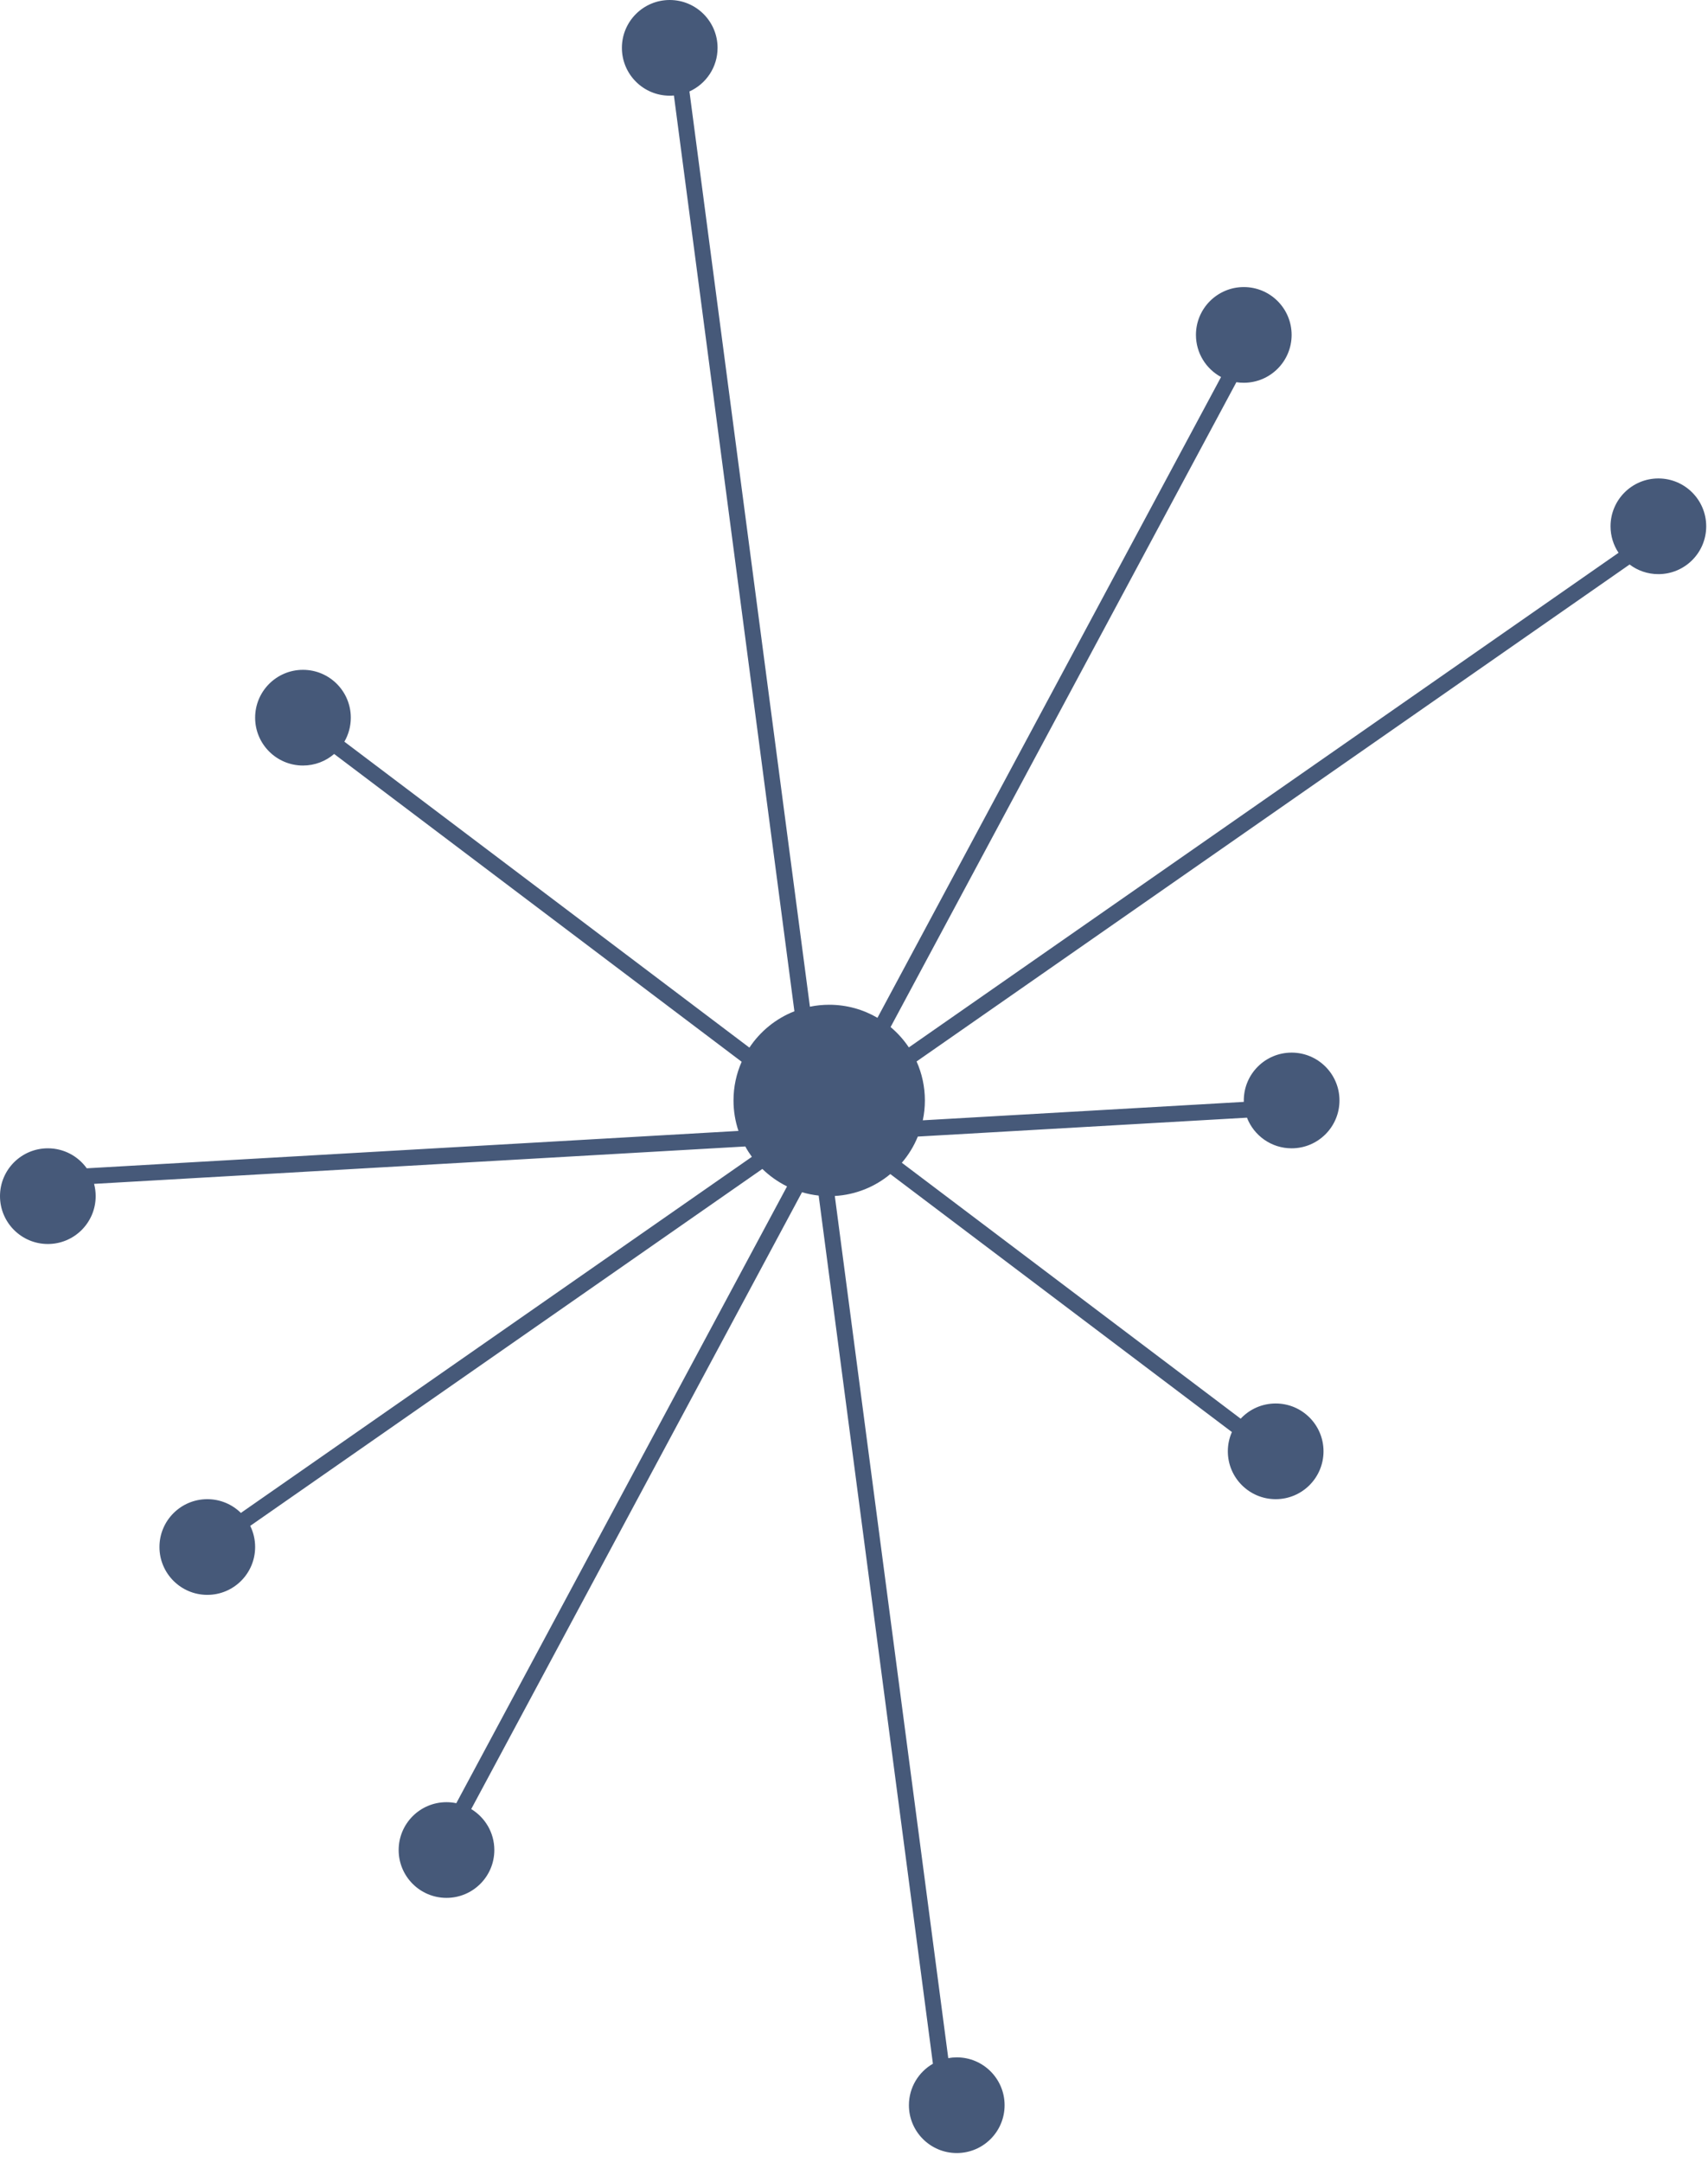 <svg width="64" height="81" viewBox="0 0 64 81" fill="none" xmlns="http://www.w3.org/2000/svg">
<path fill-rule="evenodd" clip-rule="evenodd" d="M25.834 3.426C26.456 3.145 26.888 2.519 26.888 1.793C26.888 0.803 26.085 0 25.095 0C24.105 0 23.303 0.803 23.303 1.793C23.303 2.783 24.105 3.585 25.095 3.585C25.148 3.585 25.2 3.583 25.252 3.578L29.767 37.887C29.074 38.158 28.486 38.638 28.081 39.249L12.904 27.787C13.057 27.523 13.145 27.216 13.145 26.888C13.145 25.898 12.343 25.095 11.353 25.095C10.363 25.095 9.56 25.898 9.56 26.888C9.56 27.878 10.363 28.68 11.353 28.68C11.799 28.68 12.207 28.517 12.521 28.247L27.791 39.779C27.594 40.222 27.485 40.712 27.485 41.228C27.485 41.627 27.55 42.01 27.671 42.369L3.251 43.77C2.926 43.316 2.394 43.021 1.793 43.021C0.803 43.021 0 43.823 0 44.813C0 45.803 0.803 46.606 1.793 46.606C2.783 46.606 3.585 45.803 3.585 44.813C3.585 44.654 3.564 44.5 3.525 44.353L27.927 42.952C28 43.087 28.083 43.216 28.173 43.34L9.026 56.681C8.702 56.362 8.258 56.166 7.768 56.166C6.778 56.166 5.975 56.968 5.975 57.958C5.975 58.948 6.778 59.751 7.768 59.751C8.758 59.751 9.56 58.948 9.56 57.958C9.56 57.674 9.494 57.405 9.376 57.166L28.566 43.794C28.837 44.057 29.149 44.279 29.491 44.448L17.098 67.556C16.979 67.531 16.856 67.518 16.73 67.518C15.74 67.518 14.938 68.321 14.938 69.311C14.938 70.301 15.74 71.103 16.73 71.103C17.72 71.103 18.523 70.301 18.523 69.311C18.523 68.66 18.176 68.091 17.657 67.776L30.052 44.666C30.253 44.726 30.462 44.768 30.676 44.792L34.957 77.317C34.42 77.626 34.058 78.206 34.058 78.871C34.058 79.861 34.861 80.663 35.851 80.663C36.841 80.663 37.643 79.861 37.643 78.871C37.643 77.881 36.841 77.078 35.851 77.078C35.742 77.078 35.636 77.088 35.532 77.107L31.281 44.807C32.07 44.761 32.791 44.461 33.361 43.986L46.16 53.651C46.062 53.872 46.008 54.116 46.008 54.373C46.008 55.363 46.811 56.166 47.801 56.166C48.791 56.166 49.593 55.363 49.593 54.373C49.593 53.383 48.791 52.581 47.801 52.581C47.283 52.581 46.816 52.8 46.489 53.151L33.792 43.562C34.041 43.272 34.245 42.941 34.391 42.581L46.725 41.873C46.984 42.544 47.636 43.021 48.398 43.021C49.388 43.021 50.191 42.218 50.191 41.228C50.191 40.238 49.388 39.436 48.398 39.436C47.408 39.436 46.606 40.238 46.606 41.228C46.606 41.246 46.606 41.264 46.606 41.282L34.578 41.972C34.629 41.732 34.656 41.483 34.656 41.228C34.656 40.708 34.544 40.213 34.345 39.767L61.062 21.149C61.362 21.376 61.736 21.51 62.141 21.51C63.131 21.51 63.933 20.708 63.933 19.718C63.933 18.728 63.131 17.925 62.141 17.925C61.151 17.925 60.348 18.728 60.348 19.718C60.348 20.085 60.459 20.426 60.648 20.71L34.055 39.241C33.864 38.955 33.633 38.698 33.371 38.478L46.328 14.319C46.419 14.333 46.511 14.34 46.606 14.34C47.596 14.34 48.398 13.537 48.398 12.547C48.398 11.557 47.596 10.755 46.606 10.755C45.616 10.755 44.813 11.557 44.813 12.547C44.813 13.229 45.194 13.822 45.754 14.125L32.879 38.132C32.348 37.821 31.73 37.643 31.07 37.643C30.823 37.643 30.581 37.668 30.348 37.716L25.834 3.426Z" fill="#465979"/>
</svg>
